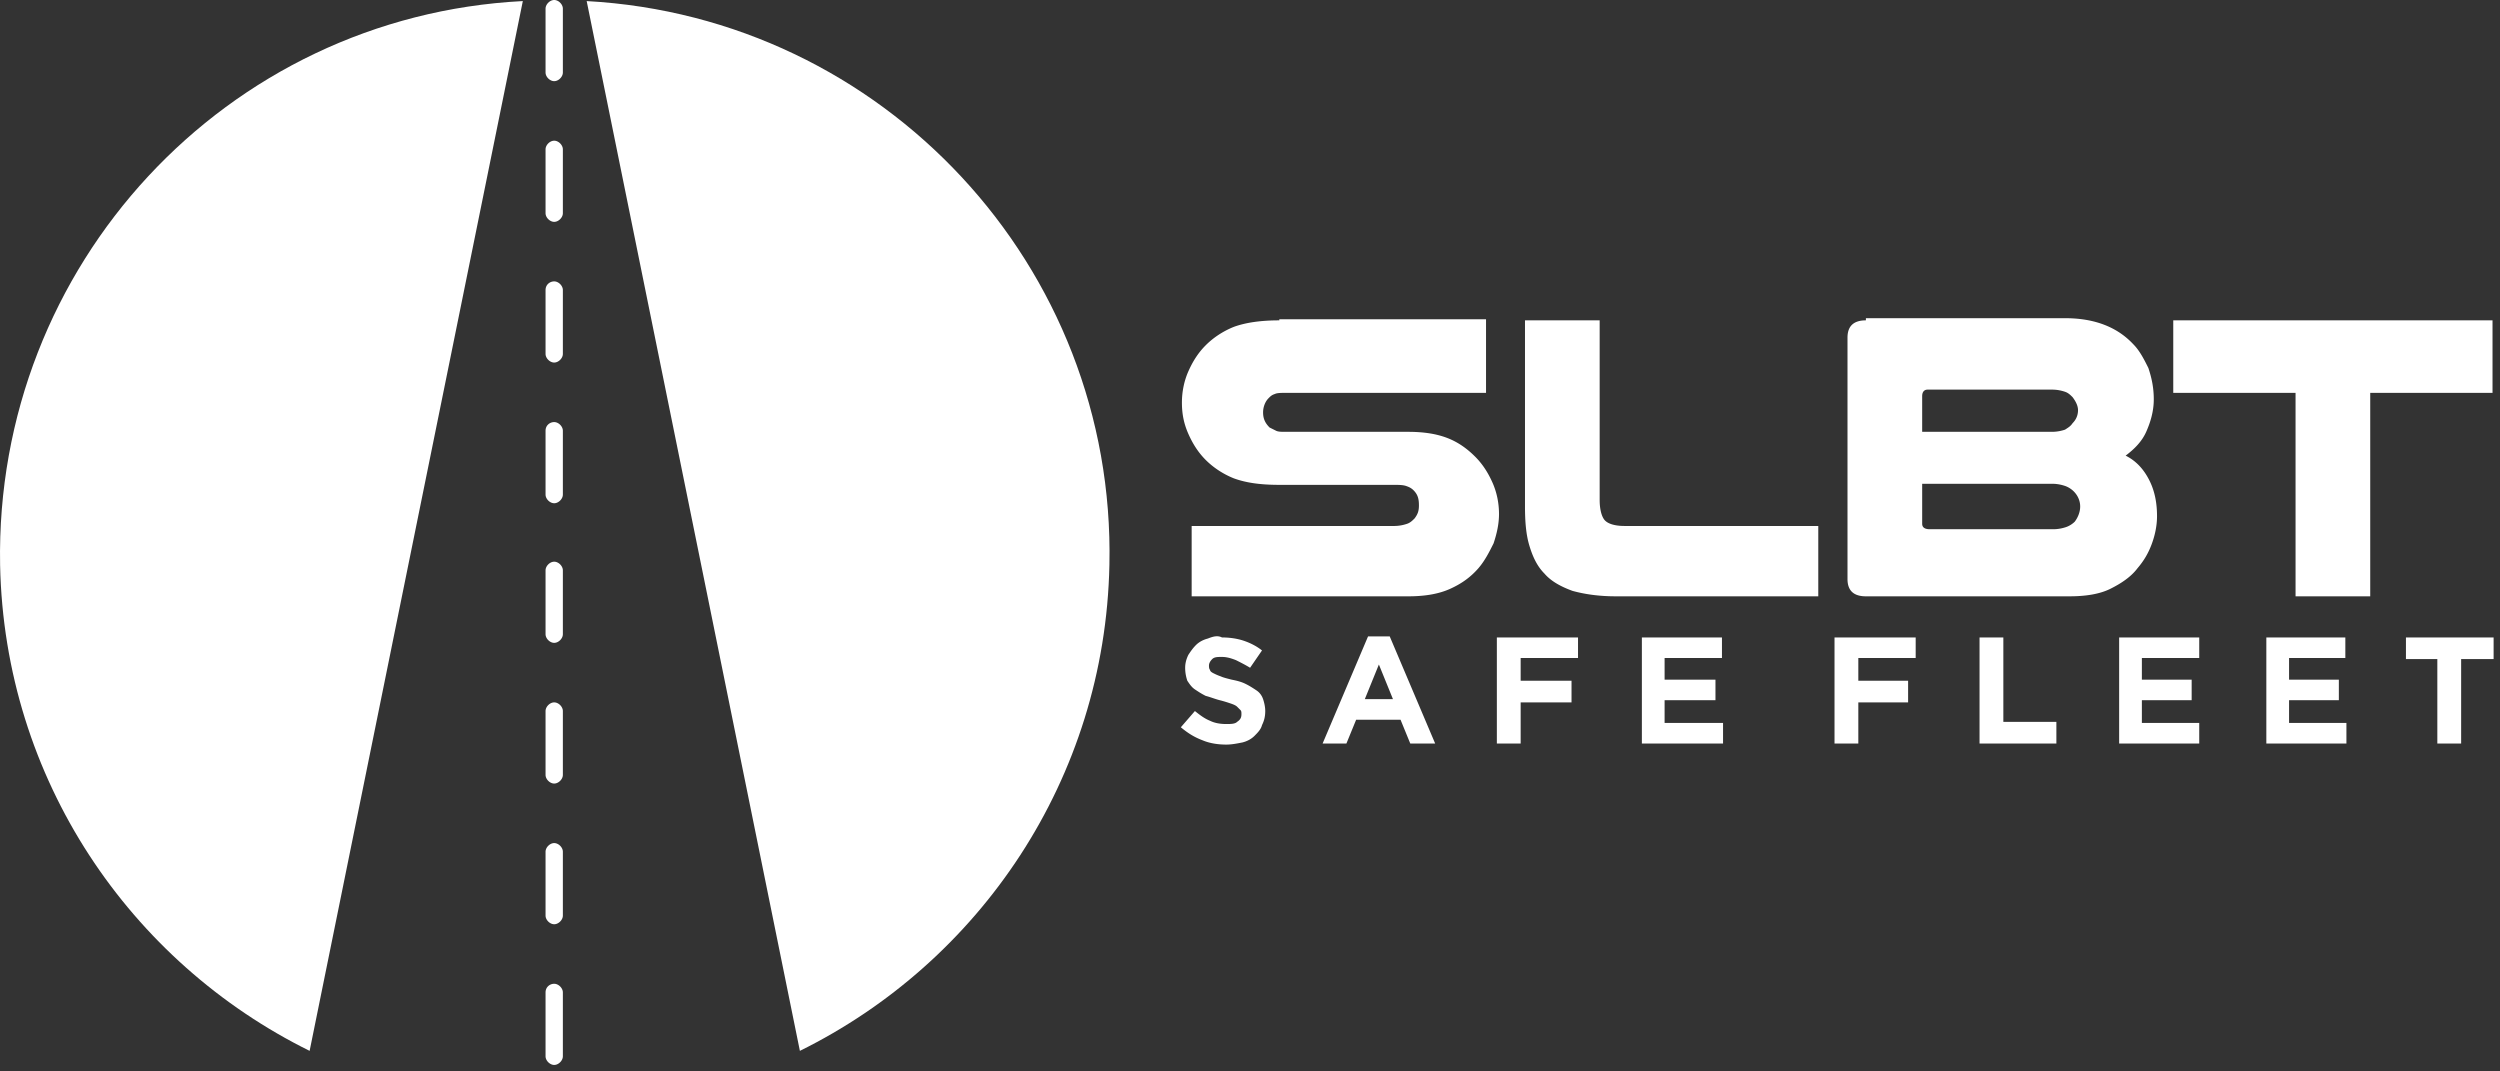 <svg width="231" height="99" fill="none" xmlns="http://www.w3.org/2000/svg"><rect width="100%" height="100%" fill="#333333" stroke="none"/><path d="M.009 52.2c.4 19.8 12 36.7 28.6 44.9l19.7-97c-27.4 1.4-48.8 24.4-48.3 52.1zm73.9 44.9c16.6-8.2 28.2-25.1 28.6-44.9.6-27.6-20.9-50.6-48.3-52.1l19.7 97z" fill="#fff"/><path fill-rule="evenodd" clip-rule="evenodd" d="M50.409 6.7V.8c0-.4.4-.8.8-.8s.8.4.8.8v5.9c0 .4-.4.8-.8.8s-.8-.4-.8-.8zm0 7.1v5.9c0 .4.4.8.8.8s.8-.4.8-.8v-5.9c0-.4-.4-.8-.8-.8s-.8.4-.8.8zm0 18.9v-5.9c0-.5.4-.8.8-.8s.8.4.8.8v5.9c0 .4-.4.8-.8.8s-.8-.4-.8-.8zm0 7.1v5.9c0 .4.4.8.8.8s.8-.4.8-.8v-5.9c0-.4-.4-.8-.8-.8s-.8.3-.8.8zm0 18.8v-5.9c0-.4.4-.8.8-.8s.8.4.8.8v5.9c0 .4-.4.8-.8.8s-.8-.4-.8-.8zm0 7.1v5.9c0 .4.4.8.8.8s.8-.4.8-.8v-5.9c0-.4-.4-.8-.8-.8s-.8.4-.8.8zm0 18.9v-5.9c0-.4.4-.8.8-.8s.8.4.8.8v5.9c0 .4-.4.8-.8.8s-.8-.4-.8-.8zm0 13v-5.9c0-.5.4-.8.8-.8s.8.4.8.8v5.9c0 .4-.4.8-.8.8s-.8-.4-.8-.8zm120.3-66.4c0-1.1.6-1.6 1.7-1.6v-.2h18.4c2.7 0 4.8.8 6.3 2.4.6.6 1 1.4 1.4 2.2.3.9.5 1.8.5 2.9 0 1.1-.3 2.1-.7 3-.4.9-1.1 1.6-1.9 2.2 1 .5 1.7 1.3 2.2 2.3.5 1 .7 2.1.7 3.3 0 .9-.2 1.8-.5 2.6s-.7 1.5-1.3 2.2c-.6.8-1.5 1.4-2.5 1.9s-2.3.7-3.8.7h-18.8c-1.1 0-1.7-.5-1.7-1.6V31.2zm6.9 5.4c0-.4.2-.6.5-.6h11.5c.5 0 .9.1 1.2.2.3.1.5.3.7.5.3.4.5.8.5 1.2 0 .5-.2.9-.5 1.2-.171.255-.341.366-.572.516a6.069 6.069 0 00-.128.084c-.3.1-.7.2-1.2.2h-12v-3.3zm0 11.8v-3.7h12c.5 0 .9.1 1.2.2.3.1.6.3.8.5.4.4.6.9.6 1.4 0 .5-.2 1-.5 1.4-.2.2-.5.4-.8.5-.3.1-.7.2-1.2.2h-11.4c-.5 0-.7-.2-.7-.5zm-63.6-18.2c1.1-.4 2.5-.6 4.2-.6v-.1h19.1v6.8h-18.5c-.4 0-.8 0-1 .1-.3.1-.4.2-.6.4-.3.3-.5.8-.5 1.3 0 .6.2 1 .6 1.4l.6.3c.2.1.5.1.9.1h11.3c1.5 0 2.7.2 3.7.6 1 .4 1.8 1 2.5 1.7s1.2 1.5 1.6 2.4c.4.9.6 1.9.6 2.9 0 .9-.2 1.8-.5 2.7-.4.8-.8 1.6-1.4 2.3-.7.8-1.5 1.4-2.6 1.9s-2.4.7-3.9.7h-20v-6.5h18.7c.5 0 .9-.1 1.2-.2.3-.1.5-.3.7-.5.3-.4.4-.7.4-1.2 0-.6-.1-1-.5-1.4-.2-.2-.4-.3-.7-.4-.3-.1-.7-.1-1.2-.1h-10.5c-1.8 0-3.1-.2-4.2-.6-1-.4-1.9-1-2.6-1.7-.7-.7-1.2-1.5-1.6-2.4-.4-.9-.6-1.8-.6-2.9 0-1 .2-2 .6-2.9.4-.9.9-1.7 1.6-2.4.7-.7 1.6-1.3 2.6-1.7zm26.9 16.6V29.6h6.9v16.6c0 .9.2 1.6.5 1.9.3.3.9.5 1.8.5h17.9v6.5h-18.7c-1.6 0-2.9-.2-4-.5-1.1-.4-2-.9-2.6-1.6-.7-.7-1.1-1.6-1.4-2.6-.3-1-.4-2.2-.4-3.6zm59.9-10.5v-6.7h29.5v6.7h-11.3v18.8h-6.9V36.3h-11.3zm-89.2 22.7c-.4.1-.8.3-1.1.6-.3.3-.5.6-.7.9-.2.4-.3.8-.3 1.2 0 .5.1.9.2 1.2.2.3.4.6.7.8.3.2.6.4 1 .6.2.05.425.125.65.2.225.075.45.15.65.2.4.1.7.2 1 .3.3.1.5.2.6.3l.3.3c.1.1.1.2.1.4 0 .3-.1.5-.4.7-.2.2-.6.2-1 .2-.6 0-1.1-.1-1.5-.3-.5-.2-.9-.5-1.4-.9l-1.3 1.5c.6.5 1.2.9 2 1.2.7.3 1.5.4 2.2.4.5 0 1-.1 1.5-.2.4-.1.8-.3 1.1-.6.3-.3.6-.6.7-1 .2-.4.3-.8.3-1.3 0-.4-.1-.8-.2-1.1-.1-.3-.3-.6-.6-.8-.3-.2-.6-.4-1-.6-.4-.2-.8-.3-1.3-.4-.4-.1-.8-.2-1-.3-.3-.1-.5-.2-.7-.3-.2-.1-.3-.2-.3-.3-.1-.1-.1-.3-.1-.4 0-.2.1-.4.3-.6.2-.2.5-.2.9-.2s.8.1 1.3.3c.4.2.8.4 1.3.7l1.1-1.6c-.5-.4-1.1-.7-1.7-.9-.6-.2-1.3-.3-2-.3-.4-.2-.8-.1-1.3.1zm10.6 9.7l4.2-9.9h2l4.2 9.9h-2.3l-.9-2.2h-4.1l-.9 2.2h-2.2zm6.5-4.1l-1.3-3.2-1.3 3.2h2.6zm9.6 4.1v-9.8h7.5v1.9h-5.3v2.1h4.7v2h-4.7v3.8h-2.2zm13.4-9.8v9.8h7.5v-1.9h-5.4v-2.1h4.7v-1.9h-4.7v-2h5.3v-1.9h-7.4zm17.8 9.8v-9.8h7.5v1.9h-5.3v2.1h4.6v2h-4.6v3.8h-2.2zm13.4-9.8v9.8h7.1v-2h-4.9v-7.8h-2.2zm12.9 9.8v-9.8h7.4v1.9h-5.3v2h4.6v1.9h-4.6v2.1h5.3v1.9h-7.4zm13.6-9.8v9.8h7.4v-1.9h-5.3v-2.1h4.6v-1.9h-4.6v-2h5.2v-1.9h-7.3zm12.9 2v-2h8.1v2h-3v7.8h-2.2v-7.8h-2.9z" fill="#fff"/></svg>